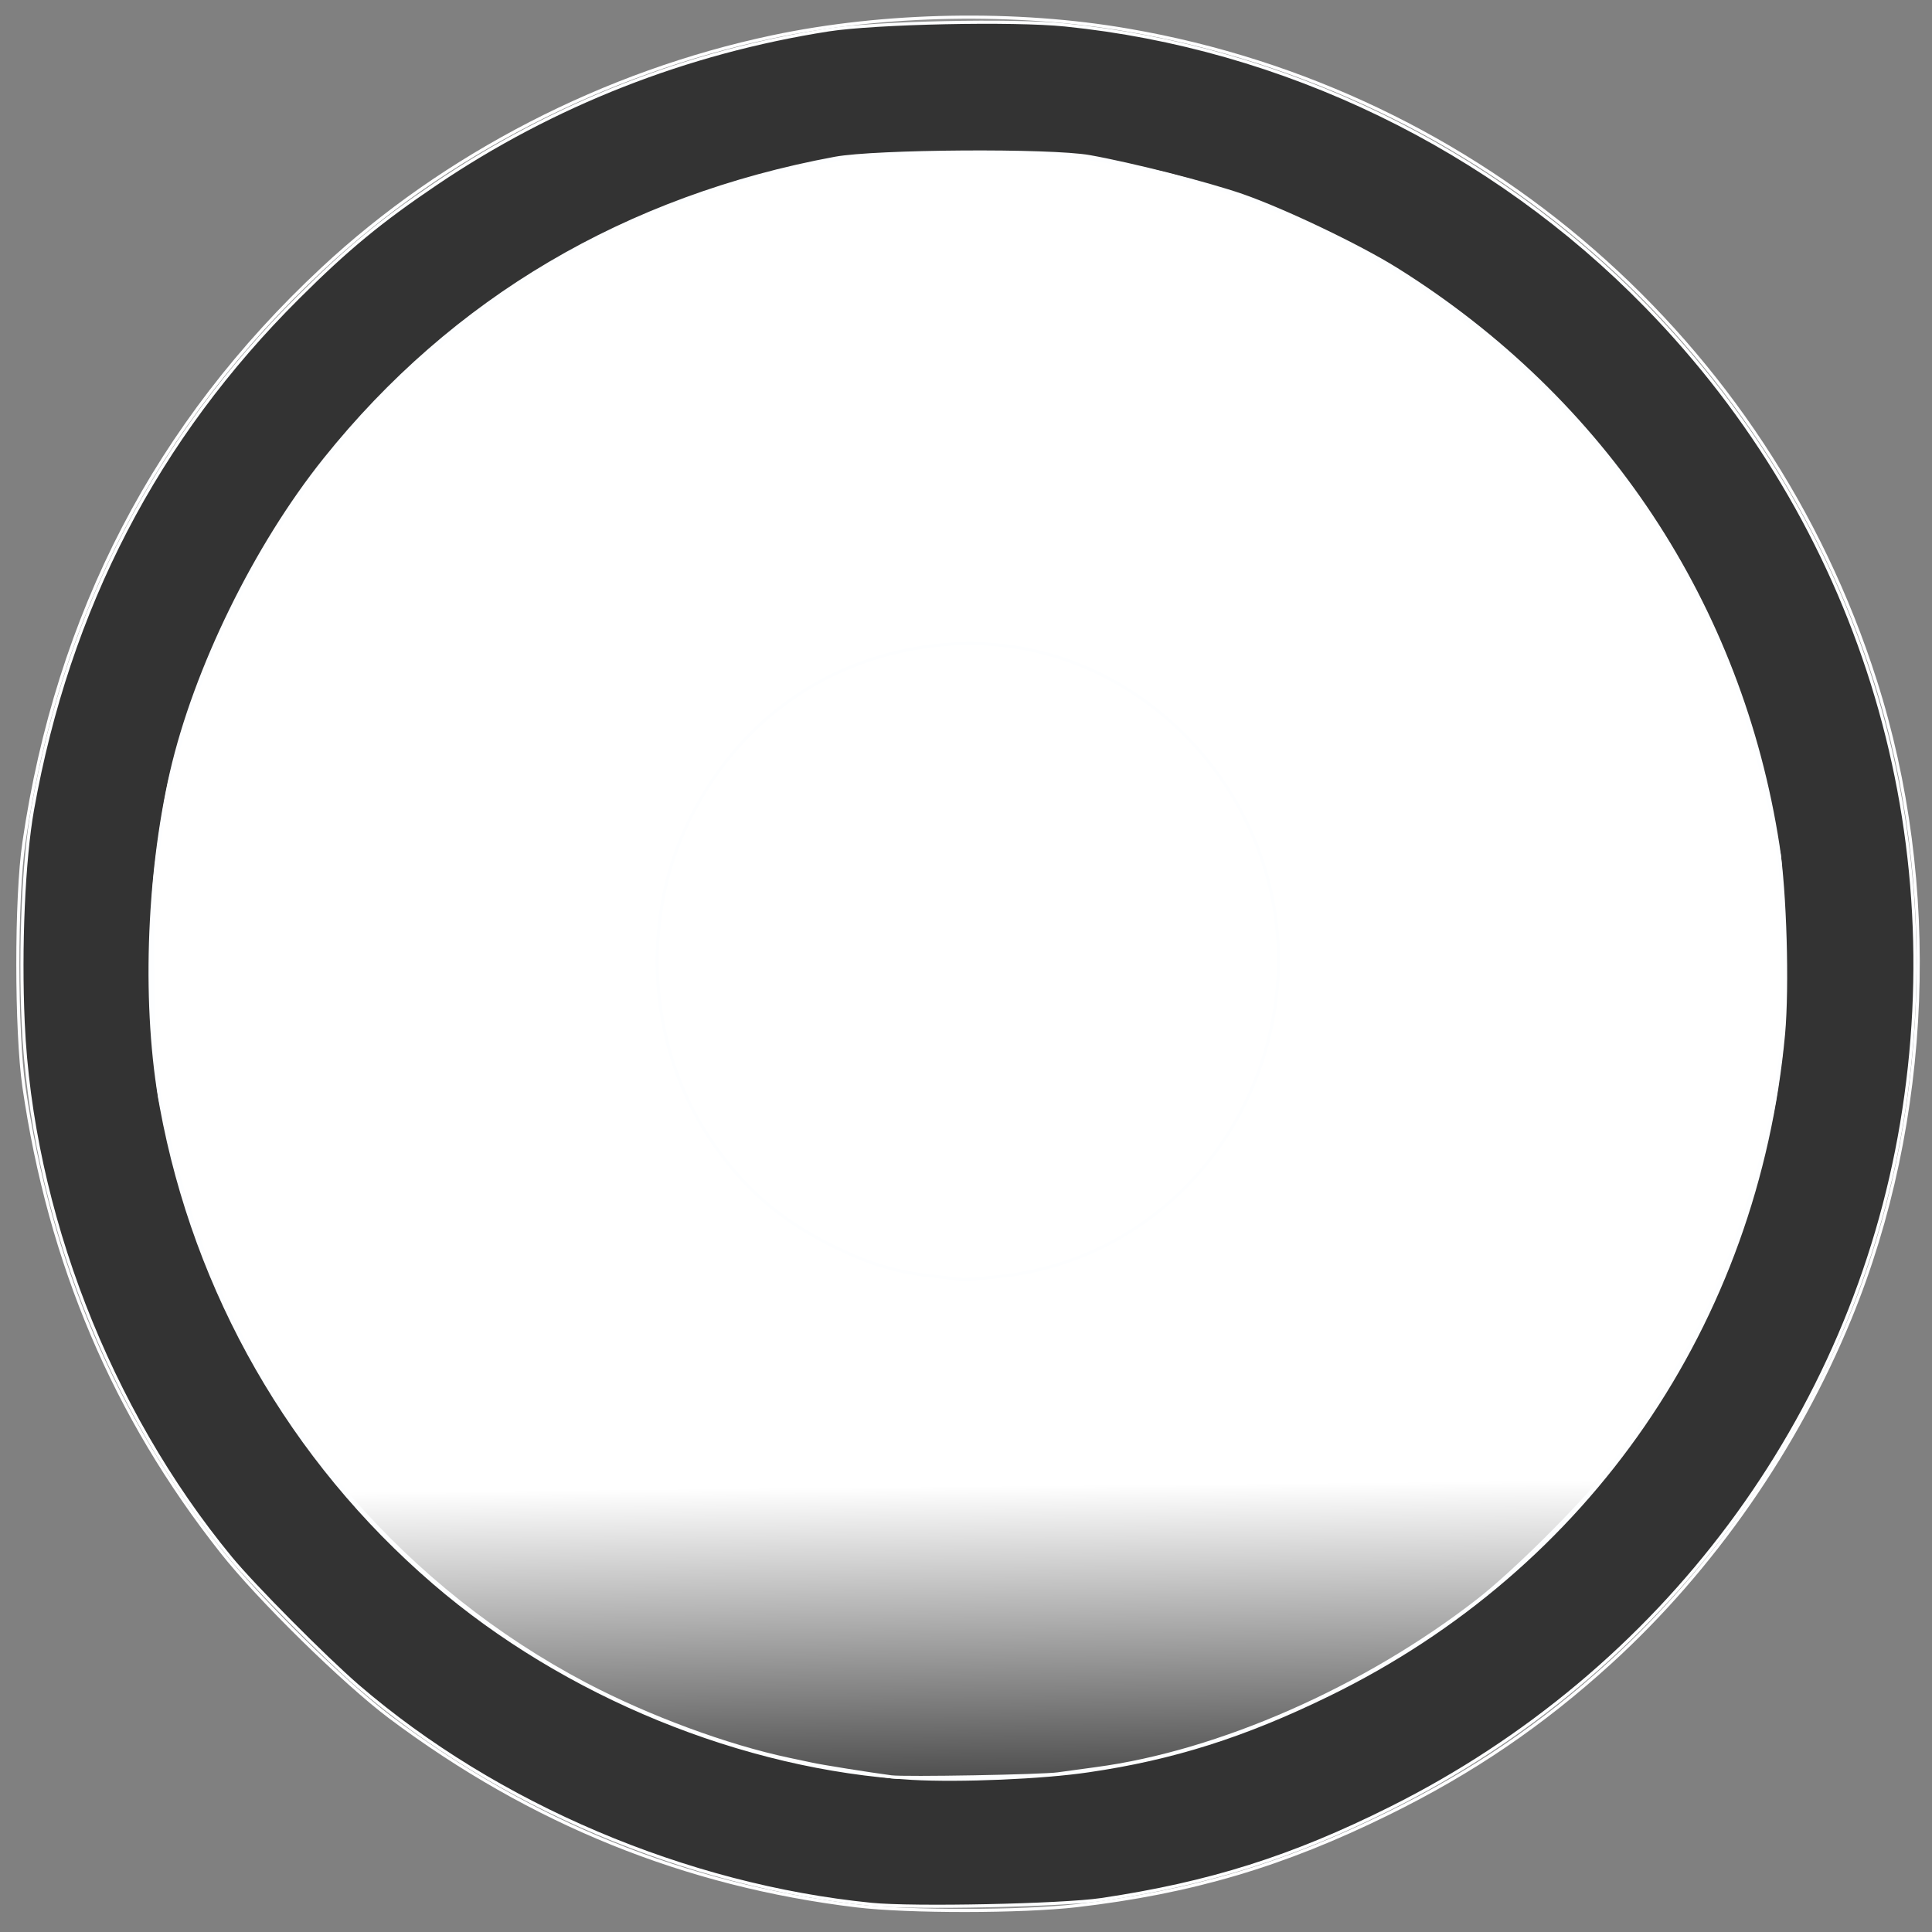 <?xml version="1.0" encoding="UTF-8" standalone="no"?>
<!-- Created with Inkscape (http://www.inkscape.org/) -->
<svg
   xmlns:ns="http://creativecommons.org/ns#"
   xmlns:dc="http://purl.org/dc/elements/1.1/"
   xmlns:cc="http://web.resource.org/cc/"
   xmlns:rdf="http://www.w3.org/1999/02/22-rdf-syntax-ns#"
   xmlns:svg="http://www.w3.org/2000/svg"
   xmlns="http://www.w3.org/2000/svg"
   xmlns:xlink="http://www.w3.org/1999/xlink"
   xmlns:sodipodi="http://sodipodi.sourceforge.net/DTD/sodipodi-0.dtd"
   xmlns:inkscape="http://www.inkscape.org/namespaces/inkscape"
   width="13"
   height="13"
   id="svg2"
   sodipodi:version="0.32"
   inkscape:version="0.45.1"
   sodipodi:docbase="C:\Radix\dev\trunk\org.radixware\kernel\designer\src\common.resources\src\org\radixware\kernel\designer\resources\icons\widgets"
   sodipodi:docname="radiobutton_unchecked.svg"
   version="1.0"
   inkscape:output_extension="org.inkscape.output.svg.inkscape">
  <rect width="100%" height="100%" fill="#808080" stroke="none"/>
  <defs
     id="defs4">
    <linearGradient
       id="linearGradient2393">
      <stop
         style="stop-color:#303030;stop-opacity:1;"
         offset="0"
         id="stop2395" />
      <stop
         style="stop-color:#ffffff;stop-opacity:1;"
         offset="1"
         id="stop2397" />
    </linearGradient>
    <linearGradient
       inkscape:collect="always"
       xlink:href="#linearGradient2393"
       id="linearGradient2399"
       x1="6.644"
       y1="12.311"
       x2="6.622"
       y2="10"
       gradientUnits="userSpaceOnUse" />
  </defs>
  <sodipodi:namedview
     id="base"
     pagecolor="#ffffff"
     bordercolor="#000000"
     borderopacity="1.0"
     inkscape:pageopacity="0.0"
     inkscape:pageshadow="2"
     inkscape:zoom="45"
     inkscape:cx="3.861458"
     inkscape:cy="6.4888889"
     inkscape:document-units="px"
     inkscape:current-layer="layer1"
     inkscape:window-width="1479"
     inkscape:window-height="881"
     inkscape:window-x="191"
     inkscape:window-y="62"
     showgrid="true">
    <inkscape:grid
       type="xygrid"
       id="grid2380" />
  </sodipodi:namedview>
  <g
     inkscape:label="Layer 1"
     inkscape:groupmode="layer"
     id="layer1">
    <path
       style="opacity:1;fill:#999999;fill-opacity:0.582;stroke:#fefeff;stroke-width:0.021;stroke-miterlimit:4;stroke-dasharray:none;stroke-opacity:1"
       d="M 5.764,12.824 C 4.61,12.685 3.575,12.266 2.624,11.554 C 2.313,11.32 1.74,10.758 1.491,10.442 C 0.769,9.527 0.334,8.503 0.161,7.313 C 0.107,6.937 0.106,6.04 0.161,5.669 C 0.386,4.13 1.053,2.849 2.169,1.809 C 2.992,1.041 4.07,0.486 5.196,0.248 C 5.952,0.088 6.839,0.072 7.597,0.204 C 9.96,0.613 11.889,2.294 12.618,4.578 C 13.056,5.949 12.994,7.54 12.45,8.867 C 12.09,9.745 11.526,10.557 10.837,11.185 C 10.377,11.604 9.907,11.924 9.342,12.202 C 8.634,12.551 8.017,12.733 7.242,12.823 C 6.877,12.865 6.114,12.866 5.764,12.824 L 5.764,12.824 z M 7.299,11.904 C 7.902,11.815 8.389,11.662 8.942,11.391 C 10.611,10.571 11.734,8.995 11.966,7.147 C 12.007,6.819 12.007,6.164 11.966,5.836 C 11.763,4.218 10.901,2.831 9.533,1.922 C 8.84,1.461 8.087,1.183 7.186,1.054 C 6.881,1.01 6.069,1.017 5.742,1.067 C 4.111,1.312 2.721,2.217 1.833,3.613 C 1.695,3.83 1.445,4.344 1.343,4.619 C 1.149,5.144 1.045,5.704 1.026,6.313 C 1.005,7.01 1.085,7.567 1.3,8.213 C 1.688,9.381 2.441,10.362 3.475,11.047 C 4.267,11.572 5.149,11.872 6.142,11.955 C 6.373,11.974 7.018,11.946 7.299,11.904 L 7.299,11.904 z"
       id="path3284" />
    <path
       style="opacity:1;fill:#333333;fill-opacity:1;stroke:#fdfeff;stroke-width:0.021;stroke-miterlimit:4;stroke-dasharray:none;stroke-opacity:1"
       d="M 5.864,12.814 C 4.617,12.69 3.338,12.146 2.408,11.345 C 2.187,11.154 1.706,10.67 1.55,10.48 C 0.73,9.483 0.213,8.148 0.156,6.882 C 0.133,6.373 0.159,5.782 0.219,5.446 C 0.461,4.092 1.054,2.949 2.006,2.002 C 2.335,1.674 2.561,1.488 2.931,1.238 C 3.722,0.703 4.62,0.35 5.575,0.201 C 5.89,0.152 6.819,0.132 7.168,0.168 C 8.637,0.317 10.037,0.995 11.077,2.061 C 12.504,3.522 13.134,5.538 12.796,7.558 C 12.464,9.541 11.188,11.252 9.359,12.166 C 8.696,12.498 8.137,12.674 7.41,12.782 C 7.147,12.821 6.145,12.842 5.864,12.814 L 5.864,12.814 z M 7.324,11.915 C 7.893,11.832 8.373,11.68 8.942,11.402 C 10.687,10.55 11.82,8.905 12.001,6.958 C 12.03,6.636 12.012,6.003 11.964,5.691 C 11.714,4.071 10.799,2.689 9.397,1.812 C 9.144,1.654 8.639,1.413 8.357,1.315 C 8.116,1.232 7.612,1.104 7.331,1.054 C 7.066,1.007 5.892,1.015 5.62,1.065 C 4.215,1.325 3.049,2.012 2.186,3.09 C 1.718,3.674 1.313,4.502 1.153,5.199 C 0.991,5.907 0.964,6.791 1.085,7.447 C 1.315,8.698 1.96,9.824 2.92,10.65 C 3.8,11.408 5.002,11.9 6.138,11.966 C 6.458,11.984 7.015,11.961 7.324,11.915 L 7.324,11.915 z"
       id="path3286" />
    <path
       style="opacity:1;fill:#ffffff;fill-opacity:1;stroke:#fdfeff;stroke-width:0.021;stroke-miterlimit:4;stroke-dasharray:none;stroke-opacity:1"
       d="M 5.997,11.943 C 5.657,11.912 5.149,11.802 4.786,11.681 C 3.351,11.202 2.229,10.217 1.563,8.853 C 1.337,8.39 1.195,7.934 1.054,7.214 C 1.029,7.086 1.028,5.956 1.053,5.843 C 1.064,5.796 1.077,5.708 1.083,5.647 C 1.1,5.463 1.206,5.025 1.298,4.757 C 1.597,3.889 2.028,3.211 2.689,2.568 C 3.46,1.818 4.378,1.336 5.453,1.117 C 5.808,1.044 5.933,1.035 6.541,1.034 C 7.207,1.034 7.535,1.082 8.155,1.27 C 9.453,1.664 10.594,2.578 11.284,3.777 C 11.64,4.395 11.862,5.074 11.981,5.902 C 12.014,6.135 11.998,6.967 11.955,7.247 C 11.673,9.076 10.578,10.584 8.953,11.379 C 8.217,11.739 7.621,11.899 6.83,11.946 C 6.415,11.971 6.31,11.971 5.997,11.943 z"
       id="path3334" />
    <path
       style="opacity:1;fill:url(#linearGradient2399);fill-opacity:1;stroke:#fdfeff;stroke-width:0.021;stroke-miterlimit:4;stroke-dasharray:none;stroke-opacity:1"
       d="M 5.997,11.956 C 5.851,11.937 5.515,11.883 5.464,11.871 C 5.451,11.868 5.381,11.853 5.308,11.838 C 4.891,11.75 4.364,11.555 3.941,11.333 C 2.735,10.698 1.801,9.625 1.343,8.348 C 1.256,8.106 1.148,7.741 1.128,7.624 C 1.122,7.588 1.101,7.493 1.081,7.413 C 1.039,7.242 1.01,6.357 1.035,5.991 C 1.049,5.792 1.111,5.374 1.15,5.224 C 1.576,3.563 2.664,2.238 4.197,1.515 C 4.526,1.36 5.201,1.142 5.508,1.093 C 5.545,1.087 5.645,1.071 5.73,1.057 C 5.937,1.024 6.989,1.023 7.241,1.056 C 9.281,1.322 11.059,2.769 11.707,4.691 C 11.792,4.944 11.912,5.402 11.933,5.558 C 11.94,5.607 11.956,5.687 11.969,5.736 C 11.998,5.848 12.009,6.91 11.983,7.102 C 11.972,7.182 11.958,7.287 11.951,7.336 C 11.902,7.684 11.709,8.324 11.531,8.725 C 11.357,9.118 11.093,9.552 10.807,9.914 C 10.623,10.148 10.178,10.589 9.941,10.772 C 9.185,11.359 8.203,11.791 7.375,11.901 C 7.277,11.914 7.162,11.93 7.119,11.936 C 7.019,11.951 6.085,11.968 5.997,11.956 L 5.997,11.956 z M 6.72,8.59 C 7.672,8.492 8.429,7.757 8.578,6.783 C 8.788,5.412 7.628,4.18 6.28,4.345 C 5.565,4.432 4.983,4.842 4.653,5.49 C 4.528,5.736 4.459,5.976 4.432,6.26 C 4.386,6.759 4.507,7.255 4.774,7.657 C 4.997,7.992 5.251,8.213 5.619,8.392 C 5.865,8.511 6.04,8.562 6.294,8.589 C 6.387,8.599 6.47,8.609 6.478,8.61 C 6.486,8.612 6.595,8.603 6.72,8.59 L 6.72,8.59 z"
       id="path2391" />
  </g>
</svg>

